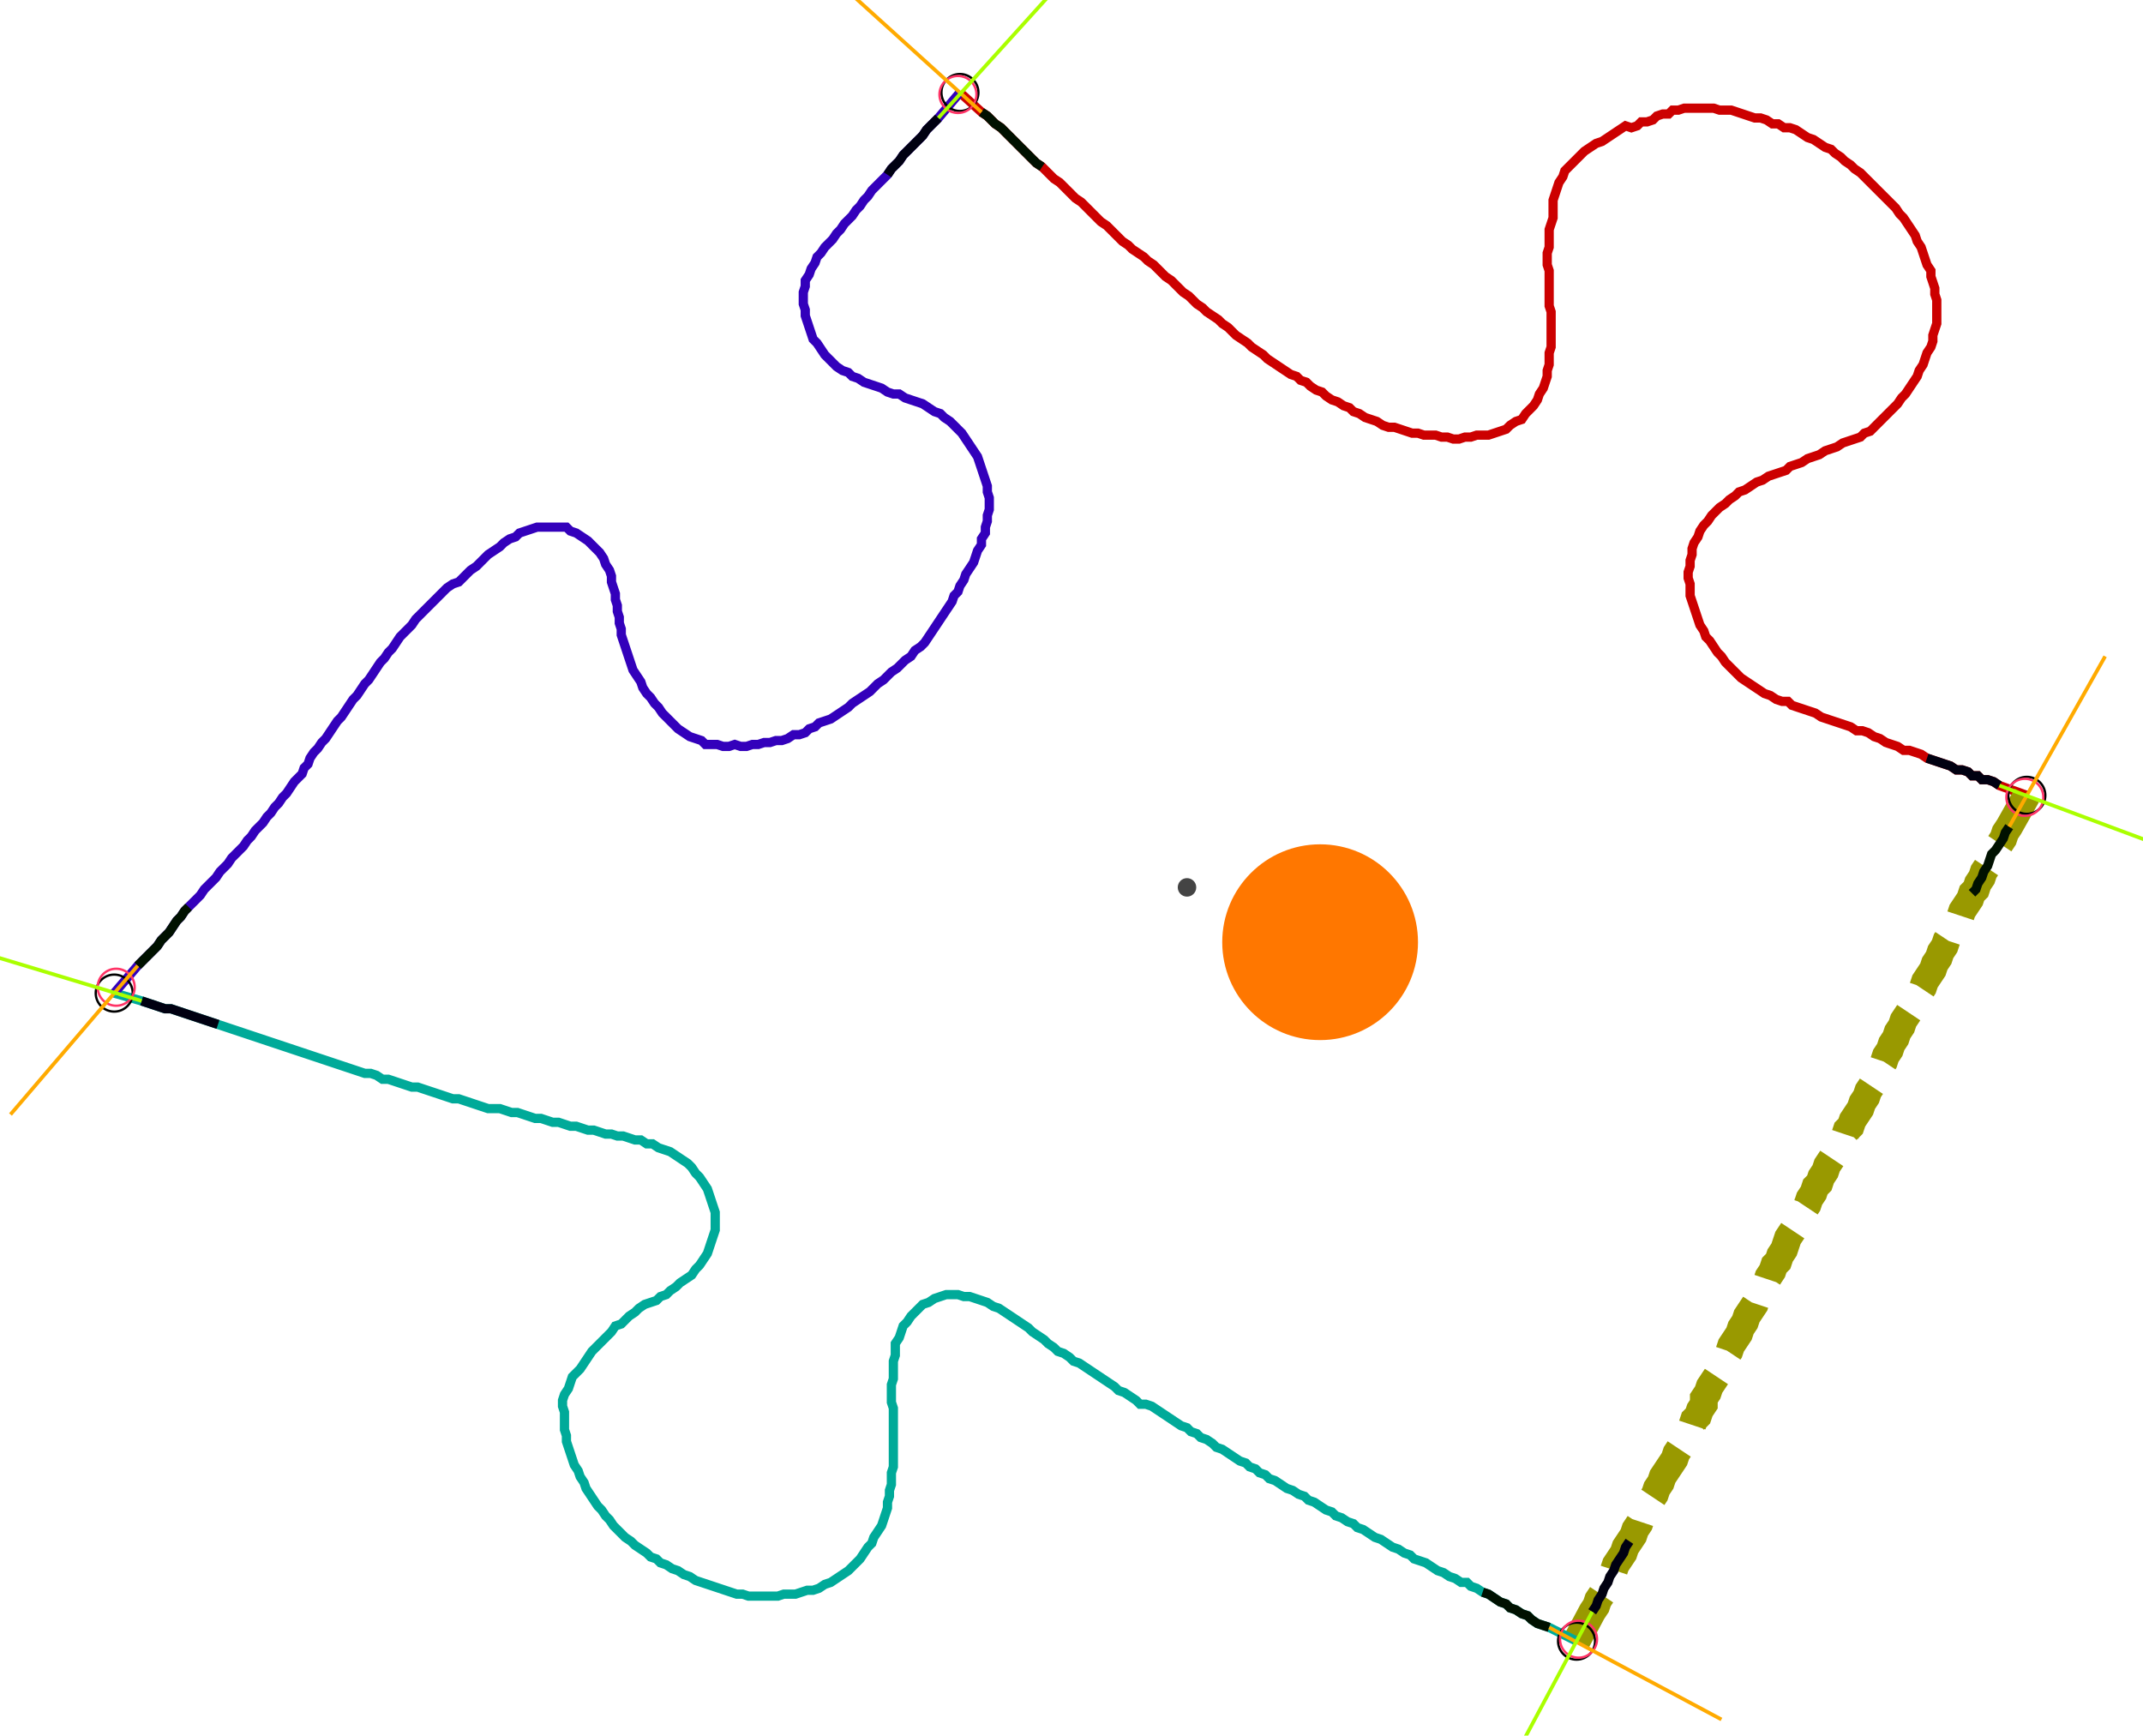 <?xml version="1.0" encoding="UTF-8" standalone="no"?><svg width="620.952" height="502.857" viewBox="-10 -10 226.984 187.619" xmlns="http://www.w3.org/2000/svg" xmlns:xlink="http://www.w3.org/1999/xlink"><polyline points="91.429,0.0 93.757,2.116 94.392,2.54 94.815,2.963 95.238,3.386 95.873,3.81 96.296,4.233 96.72,4.656 97.143,5.079 97.566,5.503 97.989,5.926 98.413,6.349 98.836,6.772 99.259,7.196 99.683,7.619 100.317,8.042 100.741,8.466 101.164,8.889 101.587,9.312 102.222,9.735 102.646,10.159 103.069,10.582 103.492,11.005 103.915,11.429 104.55,11.852 104.974,12.275 105.397,12.698 105.82,13.122 106.243,13.545 106.667,13.968 107.302,14.392 107.725,14.815 108.148,15.238 108.571,15.661 108.995,16.085 109.63,16.508 110.053,16.931 110.688,17.354 111.323,17.778 111.746,18.201 112.381,18.624 112.804,19.048 113.228,19.471 113.651,19.894 114.286,20.317 114.709,20.741 115.132,21.164 115.556,21.587 116.19,22.011 116.614,22.434 117.037,22.857 117.672,23.28 118.095,23.704 118.73,24.127 119.365,24.55 119.788,24.974 120.423,25.397 120.847,25.82 121.27,26.243 121.905,26.667 122.54,27.09 122.963,27.513 123.598,27.937 124.233,28.36 124.656,28.783 125.291,29.206 125.926,29.63 126.561,30.053 127.196,30.476 127.831,30.688 128.254,31.111 128.889,31.323 129.312,31.746 129.947,32.169 130.582,32.381 131.005,32.804 131.64,33.228 132.275,33.439 132.91,33.862 133.545,34.074 133.968,34.497 134.603,34.709 135.238,35.132 135.873,35.344 136.508,35.556 137.143,35.979 137.778,36.19 138.413,36.19 139.048,36.402 139.683,36.614 140.317,36.825 140.952,36.825 141.587,37.037 142.222,37.037 142.857,37.037 143.492,37.249 144.127,37.249 144.762,37.46 145.397,37.46 146.032,37.249 146.667,37.249 147.302,37.037 147.937,37.037 148.571,37.037 149.206,36.825 149.841,36.614 150.476,36.402 150.899,35.979 151.534,35.556 152.169,35.344 152.593,34.709 153.016,34.286 153.439,33.862 153.862,33.228 154.074,32.593 154.497,31.958 154.709,31.323 154.921,30.688 154.921,30.053 155.132,29.418 155.132,28.783 155.132,28.148 155.344,27.513 155.344,26.878 155.344,26.243 155.344,25.608 155.344,24.974 155.344,24.339 155.344,23.704 155.132,23.069 155.132,22.434 155.132,21.799 155.132,21.164 155.132,20.529 155.132,19.894 155.132,19.259 154.921,18.624 154.921,17.989 154.921,17.354 155.132,16.72 155.132,16.085 155.132,15.45 155.132,14.815 155.344,14.18 155.556,13.545 155.556,12.91 155.556,12.275 155.556,11.64 155.767,11.005 155.979,10.37 156.19,9.735 156.614,9.101 156.825,8.466 157.249,8.042 157.672,7.619 158.095,7.196 158.519,6.772 158.942,6.349 159.577,5.926 160.212,5.503 160.847,5.291 161.481,4.868 162.116,4.444 162.751,4.021 163.386,3.598 164.021,3.81 164.656,3.598 165.079,3.175 165.714,3.175 166.349,2.963 166.772,2.54 167.407,2.328 168.042,2.328 168.466,1.905 169.101,1.905 169.735,1.693 170.37,1.693 171.005,1.693 171.64,1.693 172.275,1.693 172.91,1.693 173.545,1.905 174.18,1.905 174.815,1.905 175.45,2.116 176.085,2.328 176.72,2.54 177.354,2.751 177.989,2.751 178.624,2.963 179.259,3.386 179.894,3.386 180.529,3.81 181.164,3.81 181.799,4.021 182.434,4.444 183.069,4.868 183.704,5.079 184.339,5.503 184.974,5.926 185.608,6.138 186.032,6.561 186.667,6.984 187.09,7.407 187.725,7.831 188.148,8.254 188.783,8.677 189.206,9.101 189.63,9.524 190.053,9.947 190.476,10.37 190.899,10.794 191.323,11.217 191.746,11.64 192.169,12.063 192.593,12.487 193.016,13.122 193.439,13.545 193.862,14.18 194.286,14.815 194.709,15.45 194.921,16.085 195.344,16.72 195.556,17.354 195.767,17.989 195.979,18.624 196.402,19.259 196.402,19.894 196.614,20.529 196.825,21.164 196.825,21.799 197.037,22.434 197.037,23.069 197.037,23.704 197.037,24.339 197.037,24.974 196.825,25.608 196.614,26.243 196.614,26.878 196.402,27.513 195.979,28.148 195.767,28.783 195.556,29.418 195.132,30.053 194.921,30.688 194.497,31.323 194.074,31.958 193.651,32.593 193.228,33.016 192.804,33.651 192.381,34.074 191.958,34.497 191.534,34.921 191.111,35.344 190.688,35.767 190.265,36.19 189.841,36.614 189.206,36.825 188.783,37.249 188.148,37.46 187.513,37.672 186.878,37.884 186.243,38.307 185.608,38.519 184.974,38.73 184.339,39.153 183.704,39.365 183.069,39.577 182.434,40.0 181.799,40.212 181.164,40.423 180.741,40.847 180.106,41.058 179.471,41.27 178.836,41.481 178.201,41.905 177.566,42.116 176.931,42.54 176.296,42.963 175.661,43.175 175.238,43.598 174.603,44.021 174.18,44.444 173.545,44.868 173.122,45.291 172.698,45.714 172.275,46.349 171.852,46.772 171.429,47.407 171.217,48.042 170.794,48.677 170.582,49.312 170.582,49.947 170.37,50.582 170.37,51.217 170.159,51.852 170.159,52.487 170.37,53.122 170.37,53.757 170.37,54.392 170.582,55.026 170.794,55.661 171.005,56.296 171.217,56.931 171.429,57.566 171.852,58.201 172.063,58.836 172.487,59.259 172.91,59.894 173.333,60.529 173.757,60.952 174.18,61.587 174.603,62.011 175.026,62.434 175.45,62.857 175.873,63.28 176.508,63.704 177.143,64.127 177.778,64.55 178.413,64.974 179.048,65.185 179.683,65.608 180.317,65.82 180.952,65.82 181.376,66.243 182.011,66.455 182.646,66.667 183.28,66.878 183.915,67.09 184.55,67.513 185.185,67.725 185.82,67.937 186.455,68.148 187.09,68.36 187.725,68.571 188.36,68.995 188.995,68.995 189.63,69.206 190.265,69.63 190.899,69.841 191.534,70.265 192.169,70.476 192.804,70.688 193.439,71.111 194.074,71.111 194.709,71.323 195.344,71.534 195.979,71.958 196.614,72.169 197.249,72.381 197.884,72.593 198.519,72.804 199.153,73.228 199.788,73.228 200.423,73.439 200.847,73.862 201.481,73.862 201.905,74.286 202.54,74.286 203.175,74.497 203.81,74.921 206.772,75.979" style="fill:none; stroke:#cc0000; stroke-width:1.0"  /><polyline points="206.772,75.979 204.868,79.365 204.444,80.0 204.233,80.635 203.81,81.27 203.386,81.905 202.963,82.328 202.751,82.963 202.54,83.598 202.116,84.233 201.905,84.868 201.481,85.503 201.27,86.138 200.847,86.561 200.635,87.196 200.212,87.831 199.788,88.466 199.577,89.101 199.153,89.735 198.942,90.37 198.519,91.005 198.095,91.64 197.884,92.275 197.46,92.91 197.249,93.545 196.825,94.18 196.614,94.815 196.19,95.45 195.767,96.085 195.556,96.72 195.132,97.354 194.921,97.989 194.497,98.413 194.286,99.048 193.862,99.683 193.439,100.317 193.228,100.952 192.804,101.587 192.593,102.222 192.169,102.857 191.958,103.492 191.534,104.127 191.323,104.762 190.899,105.397 190.476,106.032 190.265,106.667 190.053,107.302 189.63,107.937 189.418,108.571 188.995,109.206 188.783,109.841 188.36,110.476 187.937,111.111 187.725,111.746 187.302,112.169 187.09,112.804 186.667,113.439 186.243,114.074 186.032,114.709 185.608,115.344 185.185,115.979 184.974,116.614 184.55,117.249 184.339,117.884 183.915,118.307 183.704,118.942 183.28,119.577 183.069,120.212 182.646,120.847 182.434,121.481 182.011,121.905 181.799,122.54 181.376,123.175 180.952,123.81 180.741,124.444 180.529,125.079 180.106,125.714 179.894,126.349 179.471,126.772 179.259,127.407 178.836,128.042 178.624,128.677 178.201,129.101 177.989,129.735 177.566,130.37 177.354,131.005 176.931,131.64 176.508,132.275 176.296,132.91 175.873,133.545 175.661,134.18 175.238,134.815 174.815,135.45 174.603,136.085 174.18,136.72 173.968,137.354 173.545,137.989 173.333,138.624 172.91,139.259 172.487,139.894 172.275,140.529 171.852,141.164 171.852,141.799 171.429,142.434 171.217,143.069 170.794,143.492 170.582,144.127 170.159,144.55 169.947,145.185 169.735,145.82 169.312,146.455 168.889,147.09 168.677,147.725 168.254,148.36 167.831,148.995 167.407,149.63 167.196,150.265 166.772,150.899 166.561,151.534 166.138,152.169 165.714,152.804 165.503,153.439 165.079,154.074 164.868,154.709 164.444,155.344 164.233,155.979 163.81,156.614 163.386,157.249 163.175,157.884 162.751,158.519 162.328,159.153 162.116,159.788 161.693,160.423 161.481,161.058 161.058,161.693 160.847,162.328 160.423,162.963 160.212,163.598 159.788,164.233 158.095,167.407" style="fill:none; stroke:#999900; stroke-width:3.0" stroke-dasharray="6,3" /><polyline points="158.095,167.407 155.132,165.926 154.497,165.714 153.862,165.503 153.228,165.079 152.804,164.656 152.169,164.444 151.534,164.021 150.899,163.81 150.476,163.386 149.841,163.175 149.206,162.751 148.571,162.328 147.937,162.116 147.302,161.693 146.667,161.481 146.243,161.058 145.608,161.058 144.974,160.635 144.339,160.423 143.704,160.0 143.069,159.788 142.434,159.365 141.799,158.942 141.164,158.73 140.529,158.519 140.106,158.095 139.471,157.884 138.836,157.46 138.201,157.249 137.566,156.825 136.931,156.402 136.296,156.19 135.661,155.767 135.026,155.344 134.392,155.132 133.968,154.709 133.333,154.497 132.698,154.074 132.063,153.862 131.64,153.439 131.005,153.228 130.37,152.804 129.735,152.381 129.101,152.169 128.677,151.746 128.042,151.534 127.407,151.111 126.772,150.899 126.138,150.476 125.503,150.053 124.868,149.841 124.444,149.418 123.81,149.206 123.386,148.783 122.751,148.571 122.328,148.148 121.693,147.937 121.058,147.513 120.423,147.09 119.788,146.667 119.153,146.455 118.73,146.032 118.095,145.608 117.46,145.397 117.037,144.974 116.402,144.762 115.979,144.339 115.344,144.127 114.709,143.704 114.074,143.28 113.439,142.857 112.804,142.434 112.169,142.011 111.534,141.799 110.899,141.799 110.476,141.376 109.841,140.952 109.206,140.529 108.571,140.317 108.148,139.894 107.513,139.471 106.878,139.048 106.243,138.624 105.608,138.201 104.974,137.778 104.339,137.354 103.704,137.143 103.28,136.72 102.646,136.296 102.011,136.085 101.587,135.661 100.952,135.238 100.529,134.815 99.894,134.392 99.259,133.968 98.836,133.545 98.201,133.122 97.566,132.698 96.931,132.275 96.296,131.852 95.661,131.429 95.026,131.217 94.392,130.794 93.757,130.582 93.122,130.37 92.487,130.159 91.852,130.159 91.217,129.947 90.582,129.947 89.947,129.947 89.312,130.159 88.677,130.37 88.042,130.794 87.407,131.005 86.984,131.429 86.561,131.852 86.138,132.275 85.714,132.91 85.291,133.333 85.079,133.968 84.868,134.603 84.444,135.238 84.444,135.873 84.444,136.508 84.233,137.143 84.233,137.778 84.233,138.413 84.233,139.048 84.021,139.683 84.021,140.317 84.021,140.952 84.021,141.587 84.233,142.222 84.233,142.857 84.233,143.492 84.233,144.127 84.233,144.762 84.233,145.397 84.233,146.032 84.233,146.667 84.233,147.302 84.233,147.937 84.233,148.571 84.021,149.206 84.021,149.841 84.021,150.476 83.81,151.111 83.81,151.746 83.598,152.381 83.598,153.016 83.386,153.651 83.175,154.286 82.963,154.921 82.54,155.556 82.116,156.19 81.905,156.825 81.481,157.249 81.058,157.884 80.635,158.519 80.212,158.942 79.788,159.365 79.365,159.788 78.73,160.212 78.095,160.635 77.46,161.058 76.825,161.27 76.19,161.693 75.556,161.905 74.921,161.905 74.286,162.116 73.651,162.328 73.016,162.328 72.381,162.328 71.746,162.54 71.111,162.54 70.476,162.54 69.841,162.54 69.206,162.54 68.571,162.54 67.937,162.328 67.302,162.328 66.667,162.116 66.032,161.905 65.397,161.693 64.762,161.481 64.127,161.27 63.492,161.058 62.857,160.847 62.222,160.423 61.587,160.212 60.952,159.788 60.317,159.577 59.683,159.153 59.048,158.942 58.624,158.519 57.989,158.307 57.566,157.884 56.931,157.46 56.296,157.037 55.873,156.614 55.238,156.19 54.815,155.767 54.392,155.344 53.968,154.921 53.545,154.286 53.122,153.862 52.698,153.228 52.275,152.804 51.852,152.169 51.429,151.534 51.005,150.899 50.794,150.265 50.37,149.63 50.159,148.995 49.735,148.36 49.524,147.725 49.312,147.09 49.101,146.455 48.889,145.82 48.889,145.185 48.677,144.55 48.677,143.915 48.677,143.28 48.677,142.646 48.466,142.011 48.466,141.376 48.677,140.741 49.101,140.106 49.312,139.471 49.524,138.836 49.947,138.413 50.37,137.989 50.794,137.354 51.217,136.72 51.64,136.085 52.063,135.661 52.487,135.238 52.91,134.815 53.333,134.392 53.757,133.968 54.18,133.333 54.815,133.122 55.238,132.698 55.661,132.275 56.296,131.852 56.72,131.429 57.354,131.005 57.989,130.794 58.624,130.582 59.048,130.159 59.683,129.947 60.106,129.524 60.741,129.101 61.164,128.677 61.799,128.254 62.434,127.831 62.857,127.196 63.28,126.772 63.704,126.138 64.127,125.503 64.339,124.868 64.55,124.233 64.762,123.598 64.974,122.963 64.974,122.328 64.974,121.693 64.974,121.058 64.762,120.423 64.55,119.788 64.339,119.153 64.127,118.519 63.704,117.884 63.28,117.249 62.857,116.825 62.434,116.19 62.011,115.767 61.376,115.344 60.741,114.921 60.106,114.497 59.471,114.286 58.836,114.074 58.201,113.651 57.566,113.651 56.931,113.228 56.296,113.228 55.661,113.016 55.026,112.804 54.392,112.804 53.757,112.593 53.122,112.593 52.487,112.381 51.852,112.169 51.217,112.169 50.582,111.958 49.947,111.746 49.312,111.746 48.677,111.534 48.042,111.323 47.407,111.323 46.772,111.111 46.138,110.899 45.503,110.899 44.868,110.688 44.233,110.476 43.598,110.265 42.963,110.265 42.328,110.053 41.693,109.841 41.058,109.841 40.423,109.841 39.788,109.63 39.153,109.418 38.519,109.206 37.884,108.995 37.249,108.783 36.614,108.783 35.979,108.571 35.344,108.36 34.709,108.148 34.074,107.937 33.439,107.725 32.804,107.513 32.169,107.513 31.534,107.302 30.899,107.09 30.265,106.878 29.63,106.667 28.995,106.667 28.36,106.243 27.725,106.032 27.09,106.032 26.455,105.82 25.82,105.608 25.185,105.397 24.55,105.185 23.915,104.974 23.28,104.762 22.646,104.55 22.011,104.339 21.376,104.127 20.741,103.915 20.106,103.704 19.471,103.492 18.836,103.28 18.201,103.069 17.566,102.857 16.931,102.646 16.296,102.434 15.661,102.222 15.026,102.011 14.392,101.799 13.757,101.587 13.122,101.376 12.487,101.164 11.852,100.952 11.217,100.741 10.582,100.529 9.947,100.317 9.312,100.106 8.677,99.894 8.042,99.683 7.407,99.471 6.772,99.259 6.138,99.048 5.503,99.048 4.868,98.836 4.233,98.624 3.598,98.413 2.963,98.201 0.0,97.354" style="fill:none; stroke:#00aa99; stroke-width:1.0"  /><polyline points="0.0,97.354 2.54,94.392 2.963,93.968 3.386,93.545 3.81,93.122 4.233,92.698 4.656,92.275 5.079,91.64 5.503,91.217 5.926,90.794 6.349,90.159 6.772,89.524 7.196,89.101 7.619,88.466 8.042,88.042 8.466,87.619 8.889,87.196 9.312,86.772 9.735,86.138 10.159,85.714 10.582,85.291 11.005,84.868 11.429,84.233 11.852,83.81 12.275,83.386 12.698,82.751 13.122,82.328 13.545,81.905 13.968,81.481 14.392,80.847 14.815,80.423 15.238,79.788 15.661,79.365 16.085,78.942 16.508,78.307 16.931,77.884 17.354,77.249 17.778,76.825 18.201,76.19 18.624,75.767 19.048,75.132 19.471,74.497 19.894,74.074 20.317,73.651 20.529,73.016 20.952,72.593 21.164,71.958 21.587,71.323 22.011,70.899 22.434,70.265 22.857,69.841 23.28,69.206 23.704,68.571 24.127,67.937 24.55,67.513 24.974,66.878 25.397,66.243 25.82,65.608 26.243,65.185 26.667,64.55 27.09,63.915 27.513,63.492 27.937,62.857 28.36,62.222 28.783,61.587 29.206,61.164 29.63,60.529 30.053,60.106 30.476,59.471 30.899,58.836 31.323,58.413 31.746,57.989 32.169,57.566 32.593,56.931 33.016,56.508 33.439,56.085 33.862,55.661 34.286,55.238 34.709,54.815 35.132,54.392 35.556,53.968 35.979,53.545 36.614,53.122 37.249,52.91 37.672,52.487 38.095,52.063 38.519,51.64 39.153,51.217 39.577,50.794 40.0,50.37 40.423,49.947 41.058,49.524 41.693,49.101 42.116,48.677 42.751,48.254 43.386,48.042 43.81,47.619 44.444,47.407 45.079,47.196 45.714,46.984 46.349,46.984 46.984,46.984 47.619,46.984 48.254,46.984 48.889,46.984 49.312,47.407 49.947,47.619 50.582,48.042 51.217,48.466 51.64,48.889 52.063,49.312 52.487,49.735 52.91,50.37 53.122,51.005 53.545,51.64 53.757,52.275 53.757,52.91 53.968,53.545 54.18,54.18 54.18,54.815 54.392,55.45 54.392,56.085 54.603,56.72 54.603,57.354 54.815,57.989 54.815,58.624 55.026,59.259 55.238,59.894 55.45,60.529 55.661,61.164 55.873,61.799 56.085,62.434 56.508,63.069 56.931,63.704 57.143,64.339 57.566,64.974 57.989,65.397 58.413,66.032 58.836,66.455 59.259,67.09 59.683,67.513 60.106,67.937 60.529,68.36 60.952,68.783 61.587,69.206 62.222,69.63 62.857,69.841 63.492,70.053 63.915,70.476 64.55,70.476 65.185,70.476 65.82,70.688 66.455,70.688 67.09,70.476 67.725,70.688 68.36,70.688 68.995,70.476 69.63,70.476 70.265,70.265 70.899,70.265 71.534,70.053 72.169,70.053 72.804,69.841 73.439,69.418 74.074,69.418 74.709,69.206 75.132,68.783 75.767,68.571 76.19,68.148 76.825,67.937 77.46,67.725 78.095,67.302 78.73,66.878 79.365,66.455 79.788,66.032 80.423,65.608 81.058,65.185 81.693,64.762 82.116,64.339 82.54,63.915 83.175,63.492 83.598,63.069 84.021,62.646 84.656,62.222 85.079,61.799 85.503,61.376 86.138,60.952 86.561,60.317 87.196,59.894 87.619,59.471 88.042,58.836 88.466,58.201 88.889,57.566 89.312,56.931 89.735,56.296 90.159,55.661 90.582,55.026 90.794,54.392 91.217,53.968 91.429,53.333 91.852,52.698 92.063,52.063 92.487,51.429 92.91,50.794 93.122,50.159 93.333,49.524 93.757,48.889 93.757,48.254 94.18,47.619 94.18,46.984 94.392,46.349 94.392,45.714 94.603,45.079 94.603,44.444 94.603,43.81 94.392,43.175 94.392,42.54 94.18,41.905 93.968,41.27 93.757,40.635 93.545,40.0 93.333,39.365 92.91,38.73 92.487,38.095 92.063,37.46 91.64,36.825 91.217,36.402 90.794,35.979 90.37,35.556 89.735,35.132 89.312,34.709 88.677,34.497 88.042,34.074 87.407,33.651 86.772,33.439 86.138,33.228 85.503,33.016 84.868,32.593 84.233,32.593 83.598,32.381 82.963,31.958 82.328,31.746 81.693,31.534 81.058,31.323 80.423,30.899 79.788,30.688 79.365,30.265 78.73,30.053 78.095,29.63 77.672,29.206 77.249,28.783 76.825,28.36 76.402,27.725 75.979,27.09 75.556,26.667 75.344,26.032 75.132,25.397 74.921,24.762 74.709,24.127 74.709,23.492 74.497,22.857 74.497,22.222 74.497,21.587 74.709,20.952 74.709,20.317 75.132,19.683 75.344,19.048 75.767,18.413 75.979,17.778 76.402,17.354 76.825,16.72 77.249,16.296 77.672,15.873 78.095,15.238 78.519,14.815 78.942,14.18 79.365,13.757 79.788,13.333 80.212,12.698 80.635,12.275 81.058,11.64 81.481,11.217 81.905,10.582 82.328,10.159 82.751,9.735 83.175,9.312 83.598,8.889 84.021,8.254 84.444,7.831 84.868,7.407 85.291,6.772 85.714,6.349 86.138,5.926 86.561,5.503 86.984,5.079 87.407,4.656 87.831,4.021 88.254,3.598 88.677,3.175 89.101,2.751 91.429,0.0" style="fill:none; stroke:#3300bb; stroke-width:1.0"  /><circle cx="91.429" cy="0.0" r="2.0" style="fill:none; stroke:#000000aa; stroke-width:0.25" /><circle cx="206.772" cy="75.979" r="2.0" style="fill:none; stroke:#000000aa; stroke-width:0.25" /><circle cx="158.095" cy="167.407" r="2.0" style="fill:none; stroke:#000000aa; stroke-width:0.25" /><circle cx="0.0" cy="97.354" r="2.0" style="fill:none; stroke:#000000aa; stroke-width:0.25" /><circle cx="91.217" cy="0.212" r="2.0" style="fill:none; stroke:#ff3366aa; stroke-width:0.25" /><circle cx="206.561" cy="76.19" r="2.0" style="fill:none; stroke:#ff3366aa; stroke-width:0.25" /><circle cx="158.307" cy="167.196" r="2.0" style="fill:none; stroke:#ff3366aa; stroke-width:0.25" /><circle cx="0.212" cy="96.72" r="2.0" style="fill:none; stroke:#ff3366aa; stroke-width:0.25" /><polyline points="100.317,8.042 99.683,7.619 99.259,7.196 98.836,6.772 98.413,6.349 97.989,5.926 97.566,5.503 97.143,5.079 96.72,4.656 96.296,4.233 95.873,3.81 95.238,3.386 94.815,2.963 94.392,2.54 93.757,2.116" style="fill:none; stroke:#001100; stroke-width:1.0" /><polyline points="83.598,8.889 84.021,8.254 84.444,7.831 84.868,7.407 85.291,6.772 85.714,6.349 86.138,5.926 86.561,5.503 86.984,5.079 87.407,4.656 87.831,4.021 88.254,3.598 88.677,3.175 89.101,2.751" style="fill:none; stroke:#000011; stroke-width:1.0" /><polyline points="200.847,86.561 201.27,86.138 201.481,85.503 201.905,84.868 202.116,84.233 202.54,83.598 202.751,82.963 202.963,82.328 203.386,81.905 203.81,81.27 204.233,80.635 204.444,80.0 204.868,79.365" style="fill:none; stroke:#001100; stroke-width:1.0" /><polyline points="195.979,71.958 196.614,72.169 197.249,72.381 197.884,72.593 198.519,72.804 199.153,73.228 199.788,73.228 200.423,73.439 200.847,73.862 201.481,73.862 201.905,74.286 202.54,74.286 203.175,74.497 203.81,74.921" style="fill:none; stroke:#000011; stroke-width:1.0" /><polyline points="147.937,162.116 148.571,162.328 149.206,162.751 149.841,163.175 150.476,163.386 150.899,163.81 151.534,164.021 152.169,164.444 152.804,164.656 153.228,165.079 153.862,165.503 154.497,165.714 155.132,165.926" style="fill:none; stroke:#001100; stroke-width:1.0" /><polyline points="163.81,156.614 163.386,157.249 163.175,157.884 162.751,158.519 162.328,159.153 162.116,159.788 161.693,160.423 161.481,161.058 161.058,161.693 160.847,162.328 160.423,162.963 160.212,163.598 159.788,164.233" style="fill:none; stroke:#000011; stroke-width:1.0" /><polyline points="8.042,88.042 7.619,88.466 7.196,89.101 6.772,89.524 6.349,90.159 5.926,90.794 5.503,91.217 5.079,91.64 4.656,92.275 4.233,92.698 3.81,93.122 3.386,93.545 2.963,93.968 2.54,94.392" style="fill:none; stroke:#001100; stroke-width:1.0" /><polyline points="11.217,100.741 10.582,100.529 9.947,100.317 9.312,100.106 8.677,99.894 8.042,99.683 7.407,99.471 6.772,99.259 6.138,99.048 5.503,99.048 4.868,98.836 4.233,98.624 3.598,98.413 2.963,98.201" style="fill:none; stroke:#000011; stroke-width:1.0" /><polyline points="93.757,2.116 78.095,-12.063" style="fill:none; stroke:#ffaa00; stroke-width:0.4" /><polyline points="89.101,2.751 103.28,-12.91" style="fill:none; stroke:#aaff00; stroke-width:0.4" /><polyline points="204.868,79.365 215.238,60.952" style="fill:none; stroke:#ffaa00; stroke-width:0.4" /><polyline points="203.81,74.921 223.704,82.328" style="fill:none; stroke:#aaff00; stroke-width:0.4" /><polyline points="155.132,165.926 173.757,175.873" style="fill:none; stroke:#ffaa00; stroke-width:0.4" /><polyline points="159.788,164.233 149.841,182.857" style="fill:none; stroke:#aaff00; stroke-width:0.4" /><polyline points="2.54,94.392 -11.217,110.476" style="fill:none; stroke:#ffaa00; stroke-width:0.4" /><polyline points="2.963,98.201 -17.354,92.063" style="fill:none; stroke:#aaff00; stroke-width:0.4" /><circle cx="115.979" cy="85.926" r="1.0" style="fill:#444444; stroke-width:0" /><circle cx="130.37" cy="91.852" r="10.582" style="fill:#ff770022; stroke-width:0" /><circle cx="130.37" cy="91.852" r="1.0" style="fill:#ff7700; stroke-width:0" /></svg>